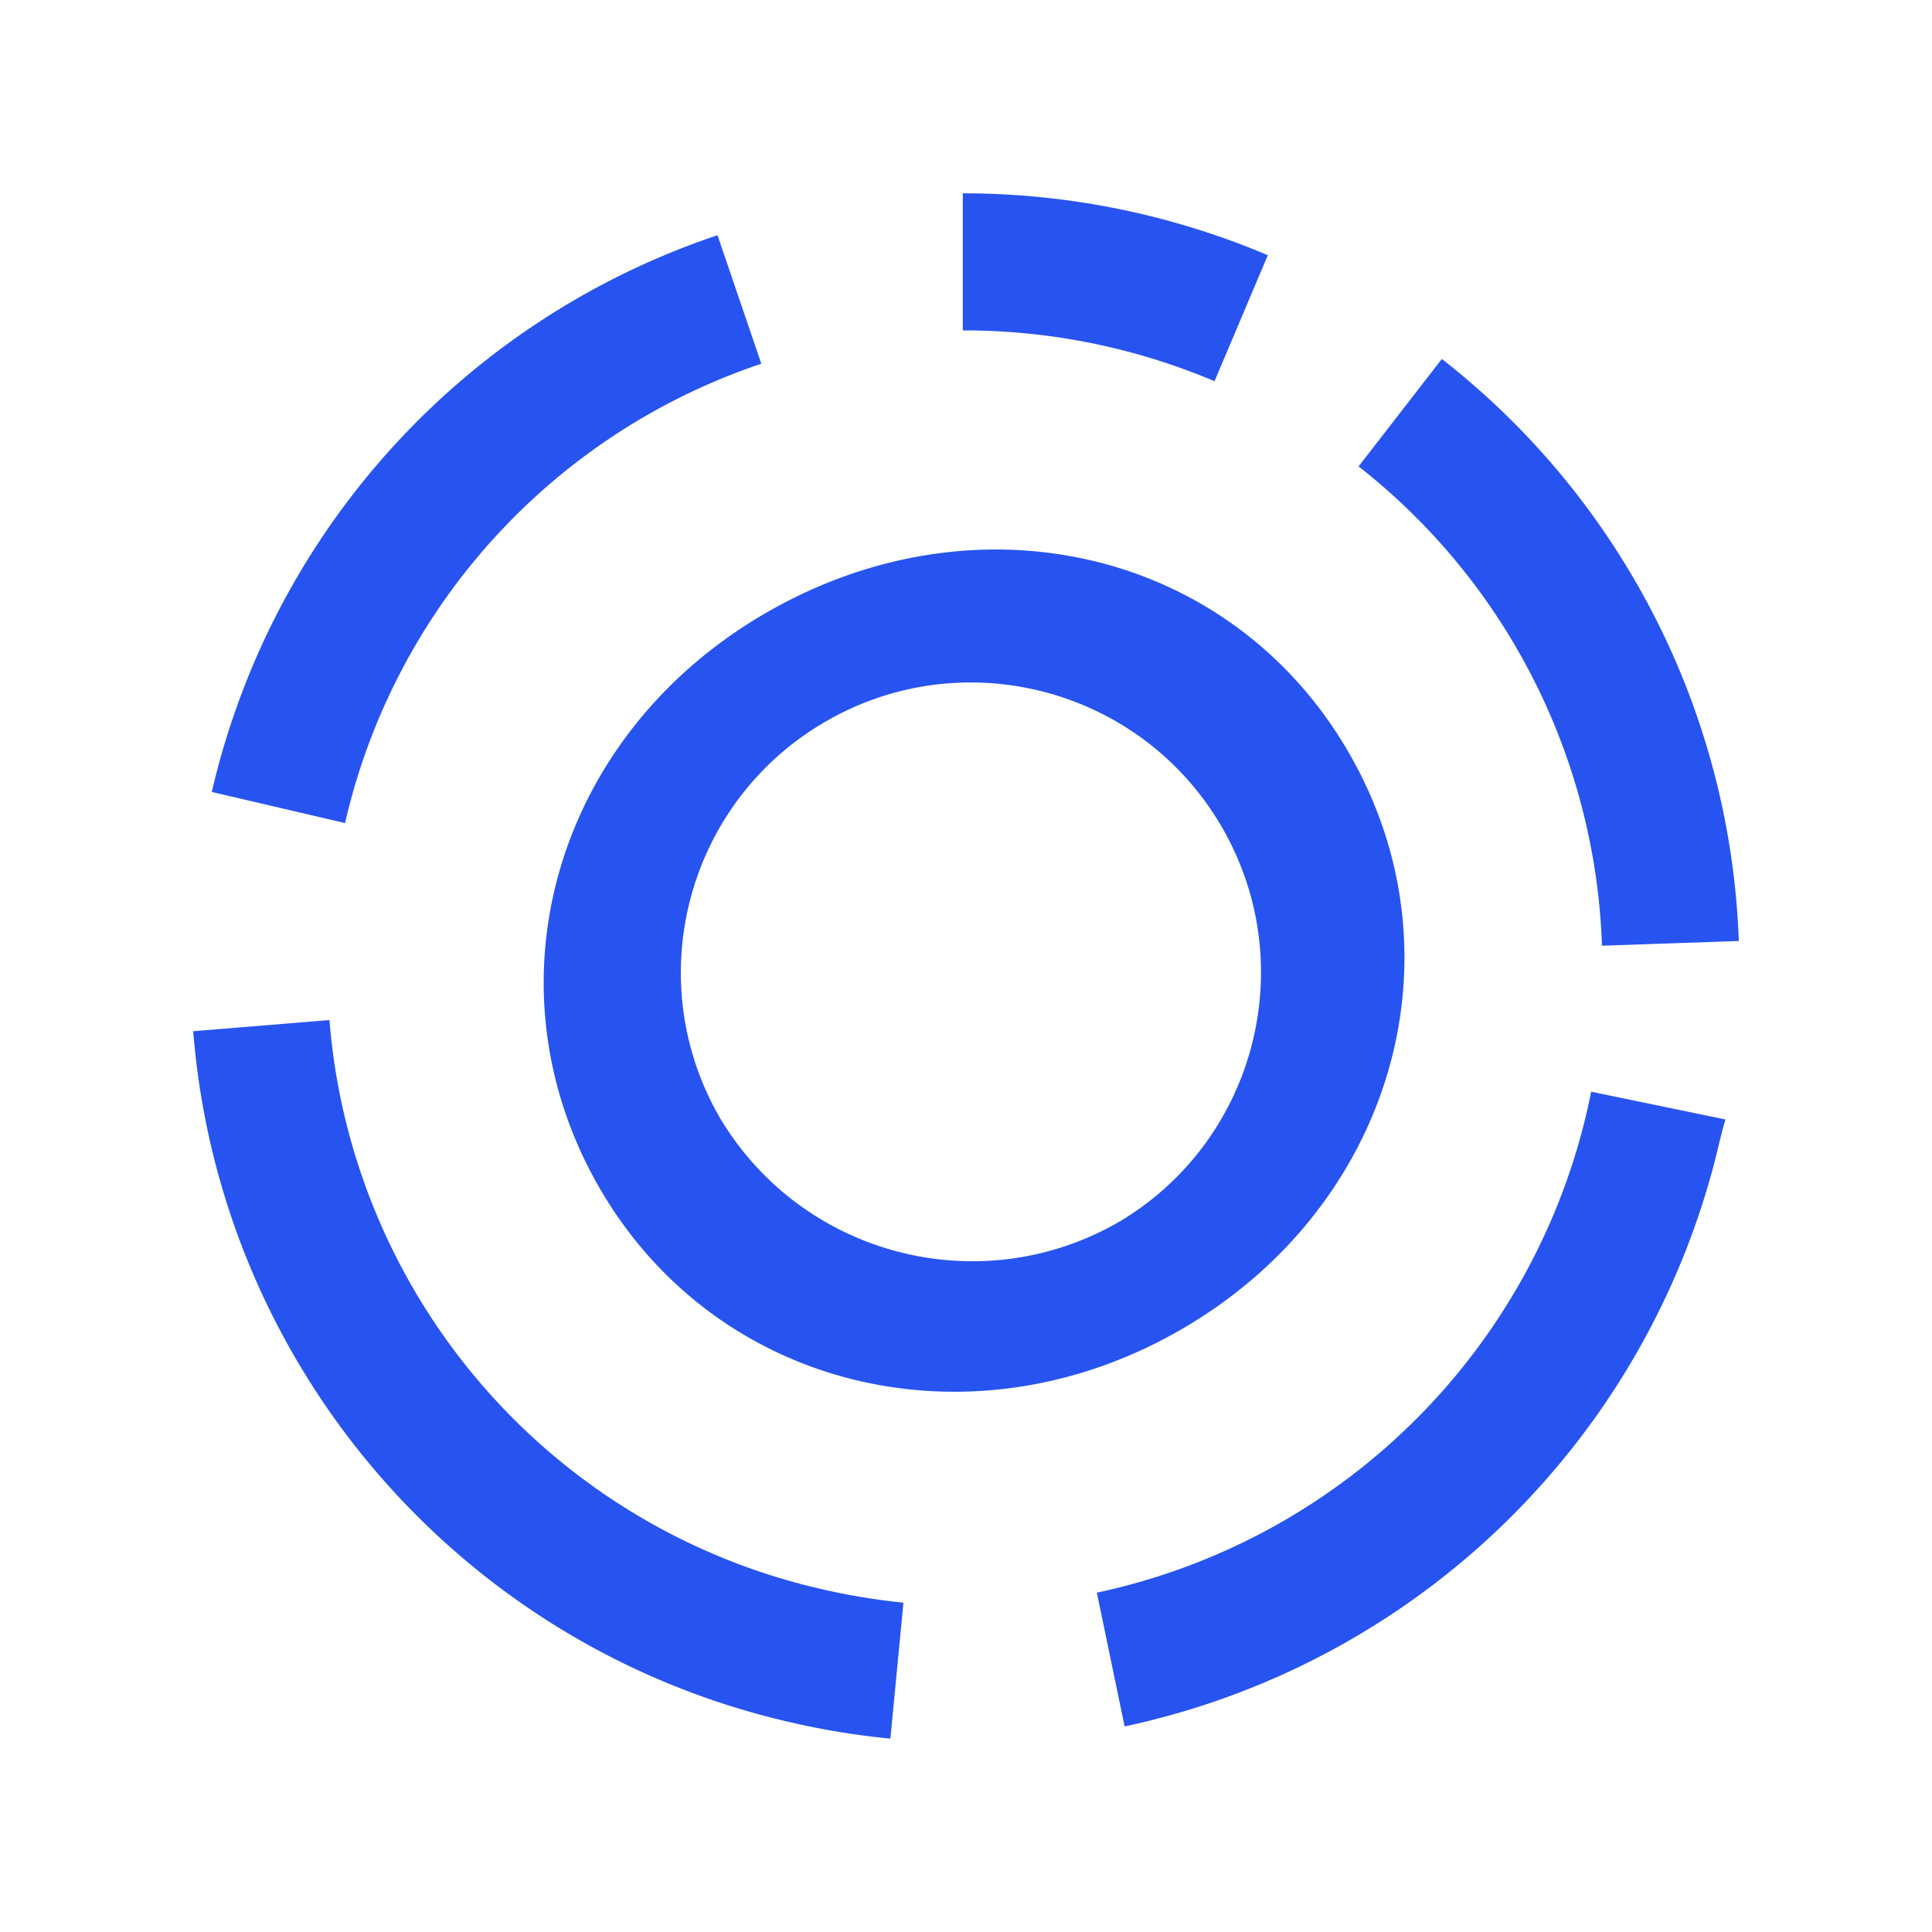 <svg height="100" width="100" xmlns="http://www.w3.org/2000/svg"><path d="M37.236 57.814c4.258 7.204 13.536 9.61 20.758 5.387 7.105-4.275 9.397-13.5 5.124-20.603-4.275-7.103-13.5-9.397-20.603-5.122-7.001 4.211-9.347 13.251-5.279 20.338m32.566-18.876c6.076 10.472 2.285 23.514-8.62 29.85-10.902 6.336-24.133 3.147-30.166-7.325-6.032-10.473-2.298-23.431 8.648-29.75 10.947-6.321 24.076-3.247 30.138 7.225zM88.98 59.193A40.223 40.223 0 0 1 58.21 89.36l-1.437-6.924a33.142 33.142 0 0 0 25.34-24.795c.087-.373.173-.761.245-1.135l6.951 1.437c-.115.382-.224.8-.329 1.25zM90 48.706l-7.082.244A32.938 32.938 0 0 0 70.32 24.14l4.31-5.56A40.009 40.009 0 0 1 90 48.707zm-50.594-29.88A32.82 32.82 0 0 0 17.86 42.601l-6.897-1.61a39.865 39.865 0 0 1 26.175-28.816zm6.68 71.165a40.156 40.156 0 0 1-5.243-.862C23.863 85.213 11.385 70.744 10 53.376l7.053-.577a32.888 32.888 0 0 0 25.4 29.436c1.417.332 2.857.572 4.309.718zM65.622 13.21l-2.758 6.521a33.28 33.28 0 0 0-13.03-2.629v-7.096a40.447 40.447 0 0 1 15.788 3.204z" fill="#2754F0" fill-rule="evenodd"/></svg>
